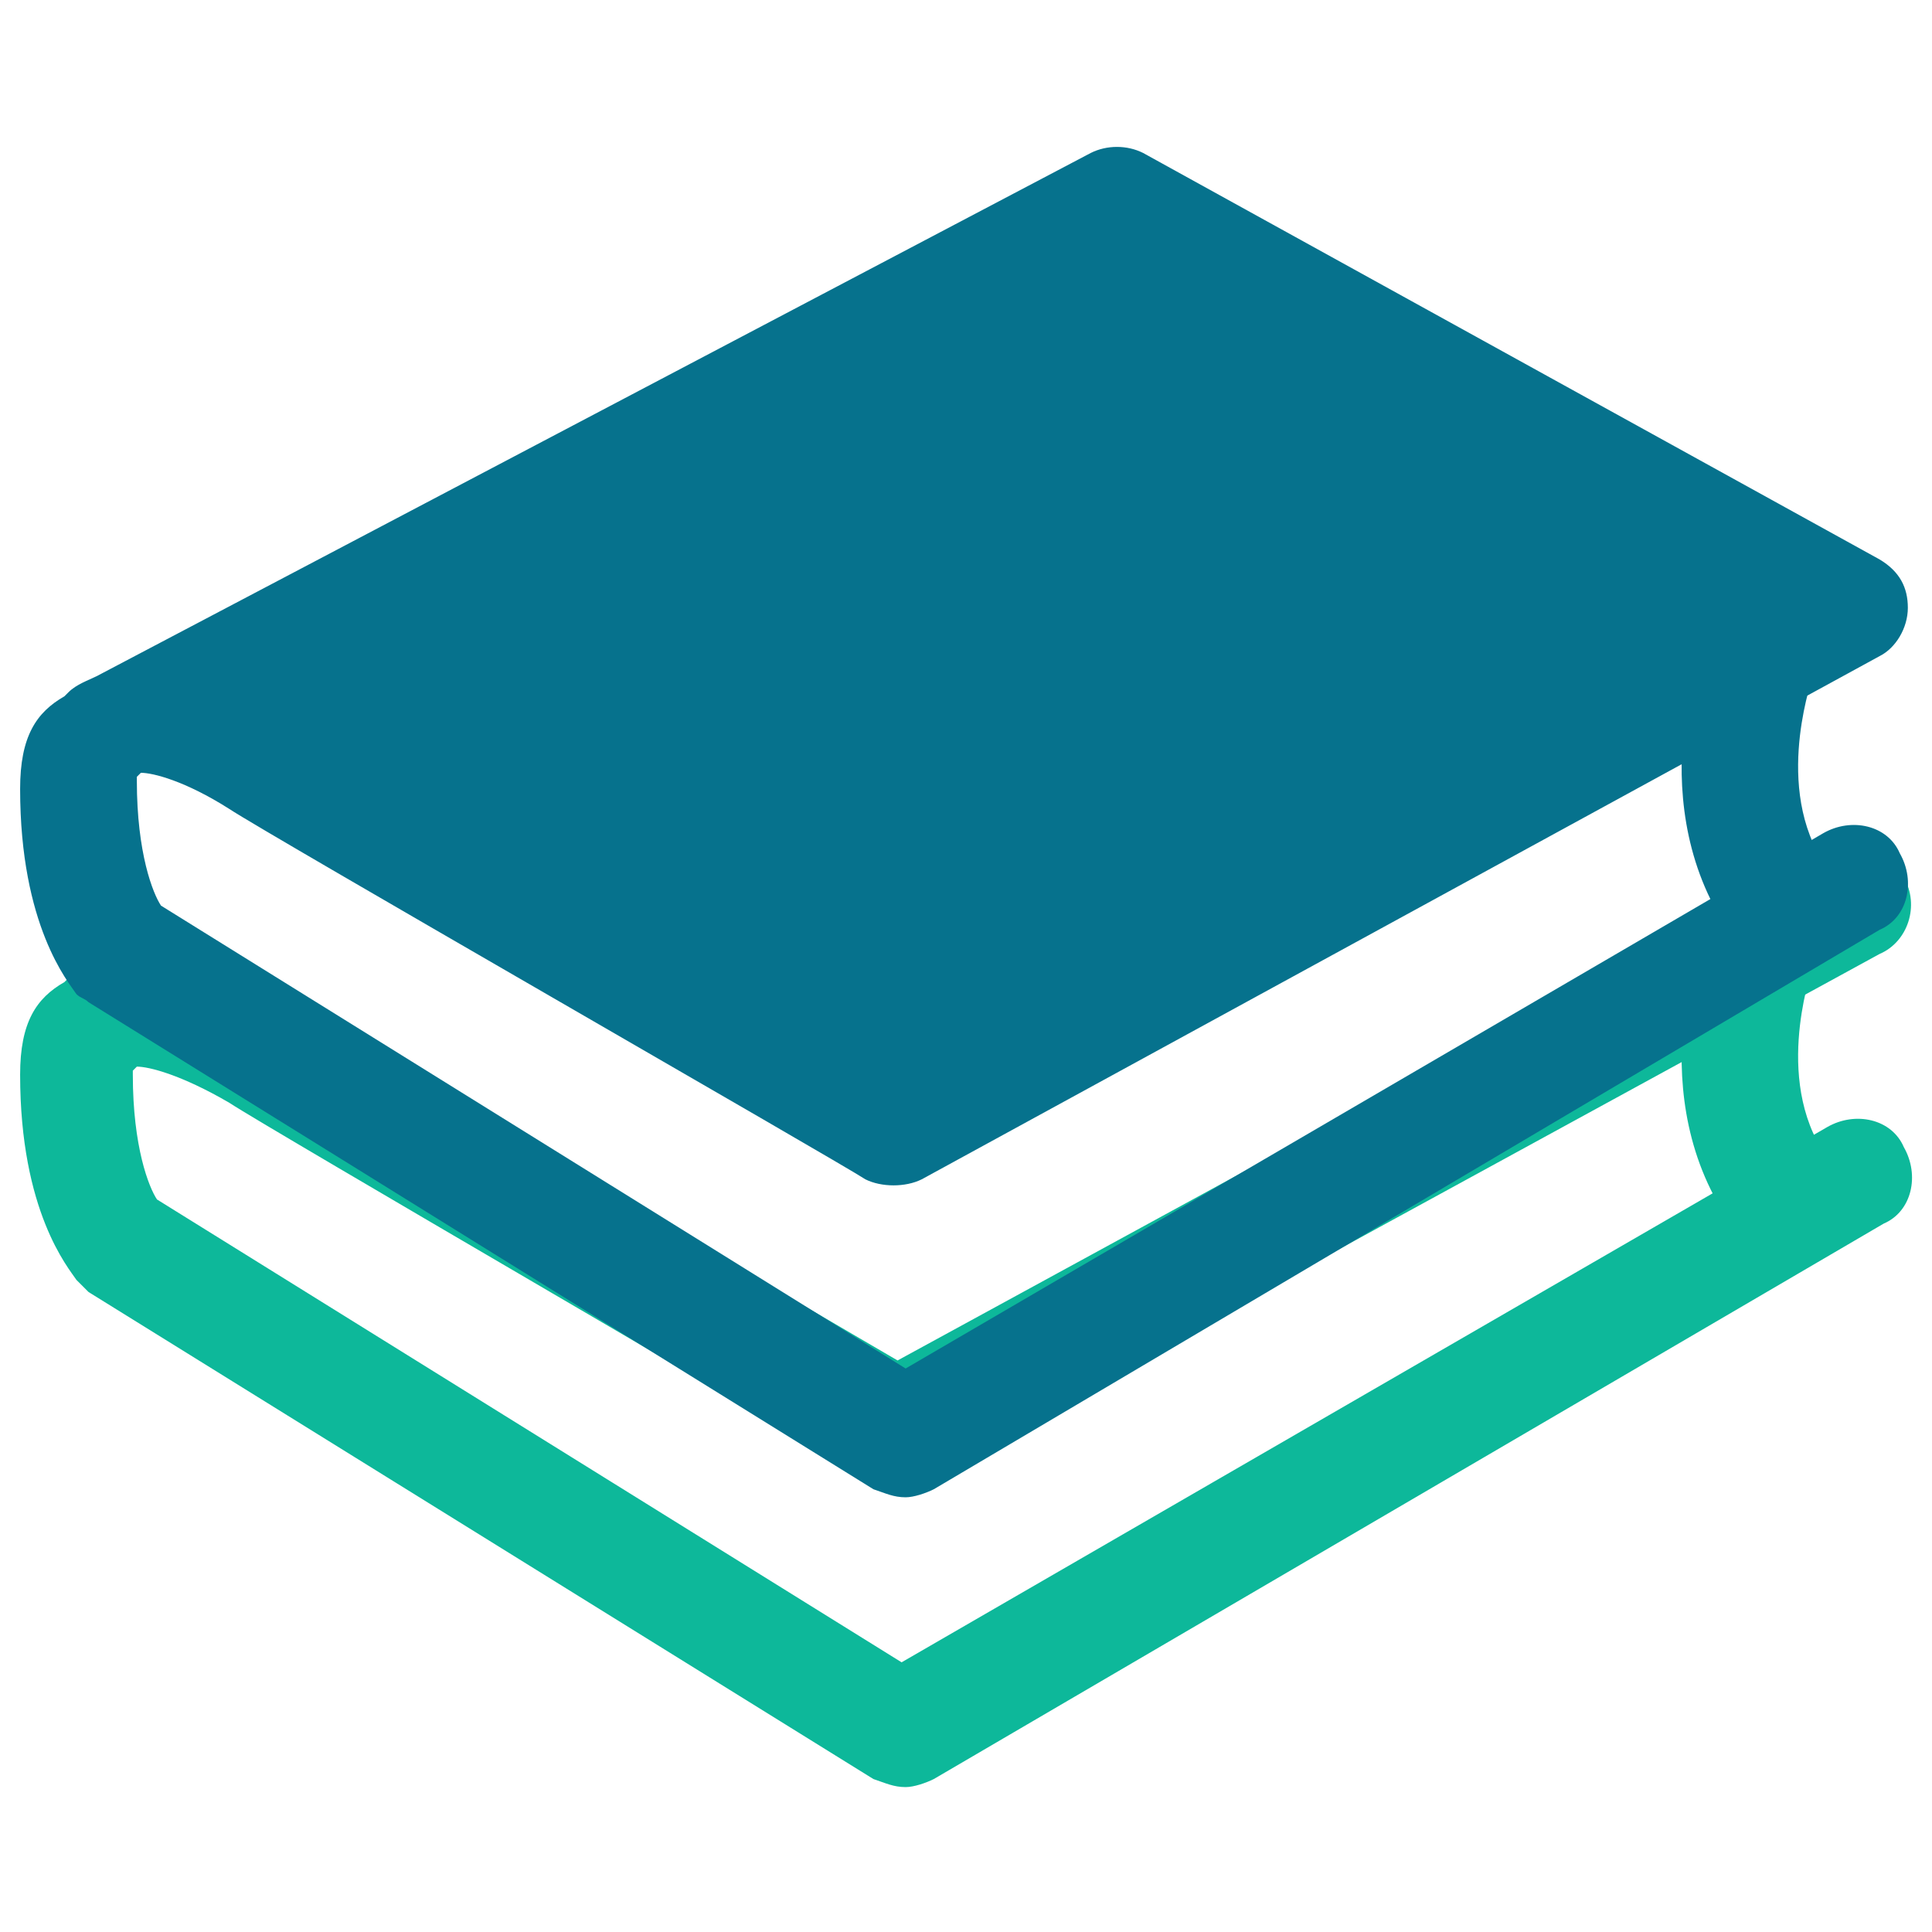<?xml version="1.0" encoding="utf-8"?>
<!-- Generator: Adobe Illustrator 18.0.0, SVG Export Plug-In . SVG Version: 6.00 Build 0)  -->
<!DOCTYPE svg PUBLIC "-//W3C//DTD SVG 1.1//EN" "http://www.w3.org/Graphics/SVG/1.1/DTD/svg11.dtd">
<svg version="1.1" id="Layer_1" xmlns="http://www.w3.org/2000/svg" xmlns:xlink="http://www.w3.org/1999/xlink" x="0px" y="0px"
	 viewBox="0 0 48 48" enable-background="new 0 0 48 48" xml:space="preserve">
<g>
	<path fill="#0DB89A" d="M44.4,31.3c-0.4,0-0.8-0.2-1.1-0.5c-2.6-3.2-1.1-7.4-1-7.6c0.3-0.7,1.1-1.1,1.8-0.9
		c0.7,0.3,1.1,1.1,0.9,1.8c0,0.1-1,2.9,0.5,4.8c0.5,0.6,0.4,1.5-0.2,2C45,31.2,44.7,31.3,44.4,31.3z"/>
	<path fill="#06728D" d="M44.4,24.1c-0.4,0-0.8-0.2-1.1-0.5c-2.6-3.2-1.1-7.4-1-7.6c0.3-0.7,1.1-1.1,1.8-0.9
		c0.7,0.3,1.1,1.1,0.9,1.8c0,0.1-1,2.9,0.5,4.8c0.5,0.6,0.4,1.5-0.2,2C45,24,44.7,24.1,44.4,24.1z"/>
	<path fill="#0DB89A" d="M22.5,44.4c-0.3,0-0.5-0.1-0.8-0.2L2.2,32.1C2.1,32,2,31.9,1.9,31.8c-0.2-0.3-1.4-1.7-1.4-5.1
		c0-1.3,0.4-1.9,1.1-2.3l0.1-0.1C3.4,23,5.9,24.2,7.2,25c0.7,0.4,9.8,5.7,15.1,8.8l23.1-12.6c0.7-0.4,1.6-0.1,1.9,0.6
		c0.4,0.7,0.1,1.6-0.6,1.9l-23.8,13c-0.4,0.2-1,0.2-1.4,0C20.9,36.3,6.6,28,5.7,27.4c-1.2-0.7-2-0.9-2.3-0.9c0,0,0,0-0.1,0.1
		c0,0,0,0,0,0.1c0,1.8,0.4,2.8,0.6,3.1l18.5,11.5L45.4,28c0.7-0.4,1.6-0.2,1.9,0.5c0.4,0.7,0.2,1.6-0.5,1.9L23.2,44.2
		C23,44.3,22.7,44.4,22.5,44.4z"/>
	<path fill="#06728D" d="M22.5,37.2c-0.3,0-0.5-0.1-0.8-0.2L2.2,24.9c-0.1-0.1-0.2-0.1-0.3-0.2c-0.2-0.3-1.4-1.7-1.4-5.1
		c0-1.3,0.4-1.9,1.1-2.3l0.1-0.1c0,0,0,0,0,0c0.2-0.2,0.5-0.3,0.7-0.4L27.1,3.8c0.4-0.2,0.9-0.2,1.3,0l18.3,10.1
		c0.5,0.3,0.7,0.7,0.7,1.2c0,0.5-0.3,1-0.7,1.2l-23.8,13c-0.4,0.2-1,0.2-1.4,0c-0.6-0.4-14.9-8.6-15.8-9.2c-1.1-0.7-1.9-0.9-2.2-0.9
		l-0.1,0.1c0,0,0,0,0,0.1c0,1.8,0.4,2.8,0.6,3.1l18.5,11.5l22.8-13.3c0.7-0.4,1.6-0.2,1.9,0.5c0.4,0.7,0.2,1.6-0.5,1.9L23.2,37
		C23,37.1,22.7,37.2,22.5,37.2z M6.8,17.6c0.1,0.1,0.3,0.2,0.4,0.2c0.7,0.4,9.8,5.7,15.1,8.8l20.8-11.4L27.7,6.7L6.8,17.6z"/>
	<path fill="#06728D" d="M46.5,14.3L28.2,4.2c-0.3-0.2-0.6-0.2-0.9,0L2.5,17.1c-0.4,0.2-0.6,0.7-0.4,1.2c0.2,0.5,0.7,0.7,1.1,0.6
		c0,0,0.9-0.2,2.1,0.5L21.8,29c0.1,0.1,0.3,0.1,0.5,0.1c0.2,0,0.3,0,0.5-0.1l23.8-13c0.3-0.2,0.5-0.5,0.5-0.8
		C47,14.8,46.8,14.5,46.5,14.3z"/>
</g>
</svg>
